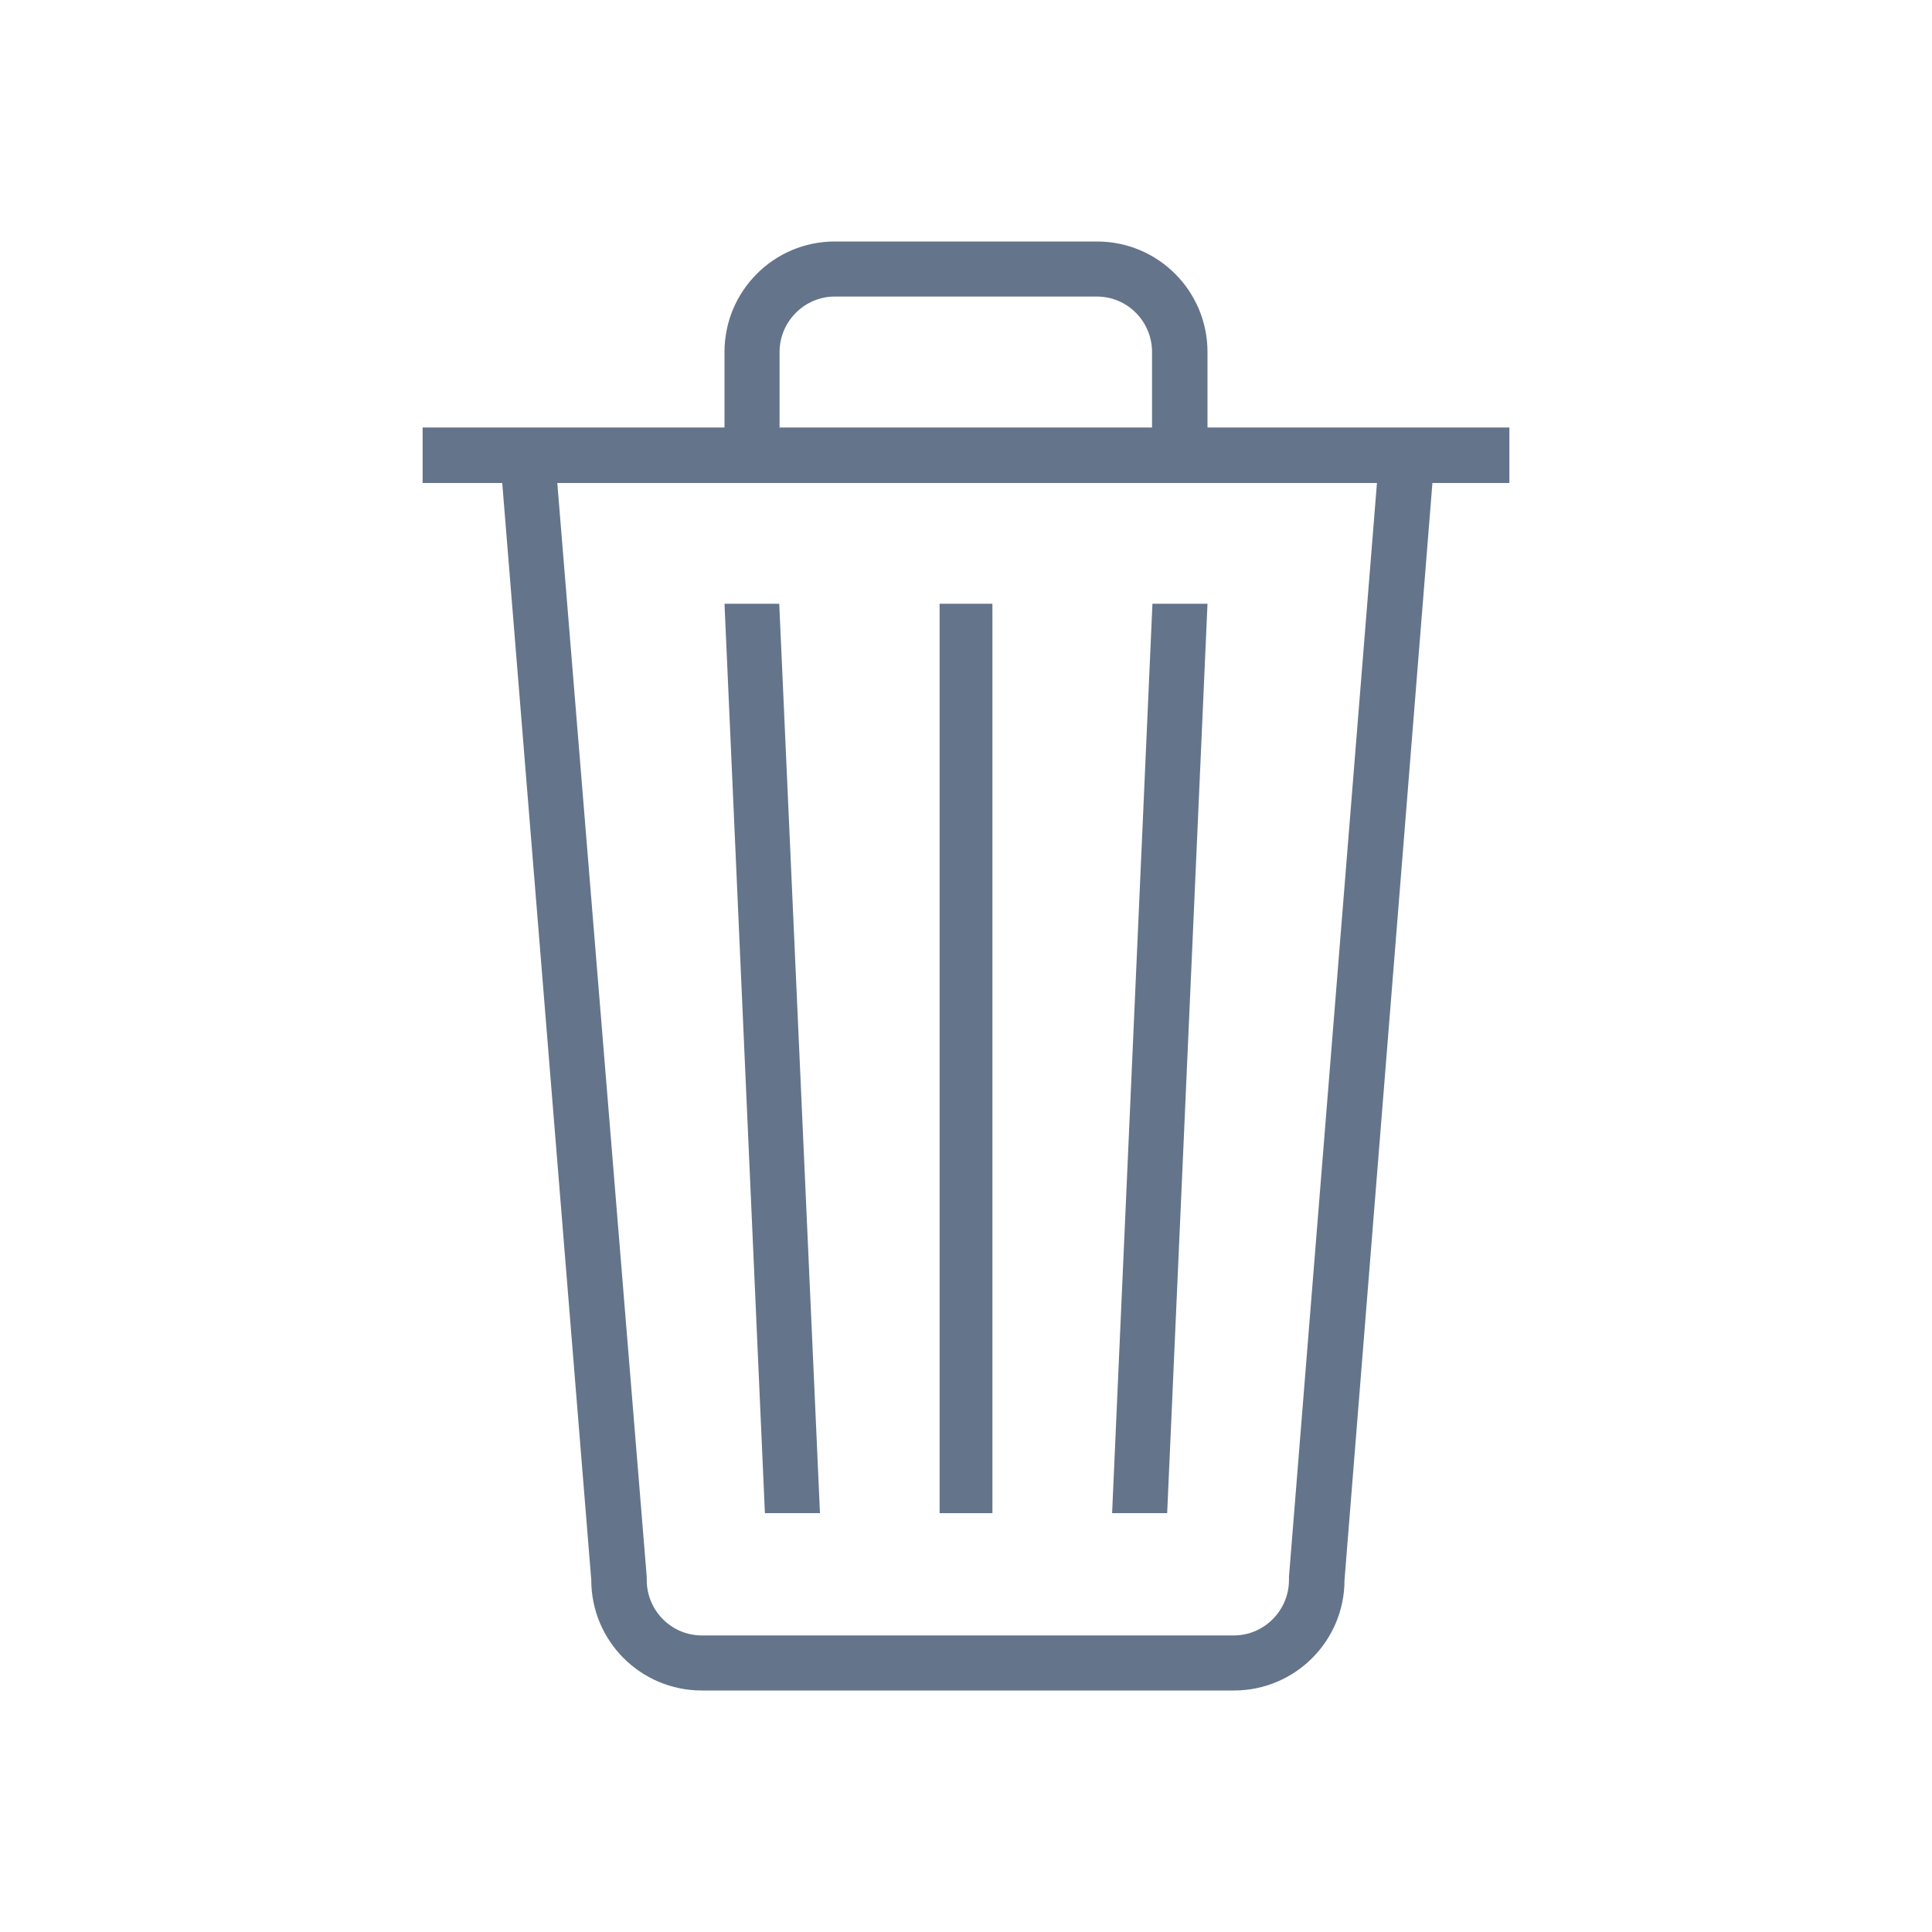 <svg width="24" height="24" viewBox="0 0 24 24" fill="none" xmlns="http://www.w3.org/2000/svg">
<path d="M18.75 5.311H15V4.373C15 3.614 14.386 3 13.627 3H10.369C9.614 3 9 3.614 9 4.373V5.311H5.25V6H6.239L7.345 19.627C7.345 20.386 7.959 21 8.719 21H15.328C16.087 21 16.702 20.386 16.702 19.627L17.794 6H18.75V5.311ZM9.684 4.373C9.684 3.994 9.994 3.684 10.369 3.684H13.627C14.006 3.684 14.311 3.994 14.311 4.373V5.311H9.684V4.373ZM16.012 19.589V19.608V19.627C16.012 20.006 15.703 20.316 15.328 20.316H8.719C8.339 20.316 8.034 20.006 8.034 19.627V19.608V19.589L6.923 6H17.105L16.012 19.589Z" fill="#64748B"/>
<path d="M12.328 7.5H11.672V18.797H12.328V7.5Z" fill="#64748B"/>
<path d="M15 7.5H14.316L13.815 18.797H14.499L15 7.5Z" fill="#64748B"/>
<path d="M9.68 7.5H9L9.502 18.797H10.186L9.68 7.5Z" fill="#64748B"/>
</svg>
